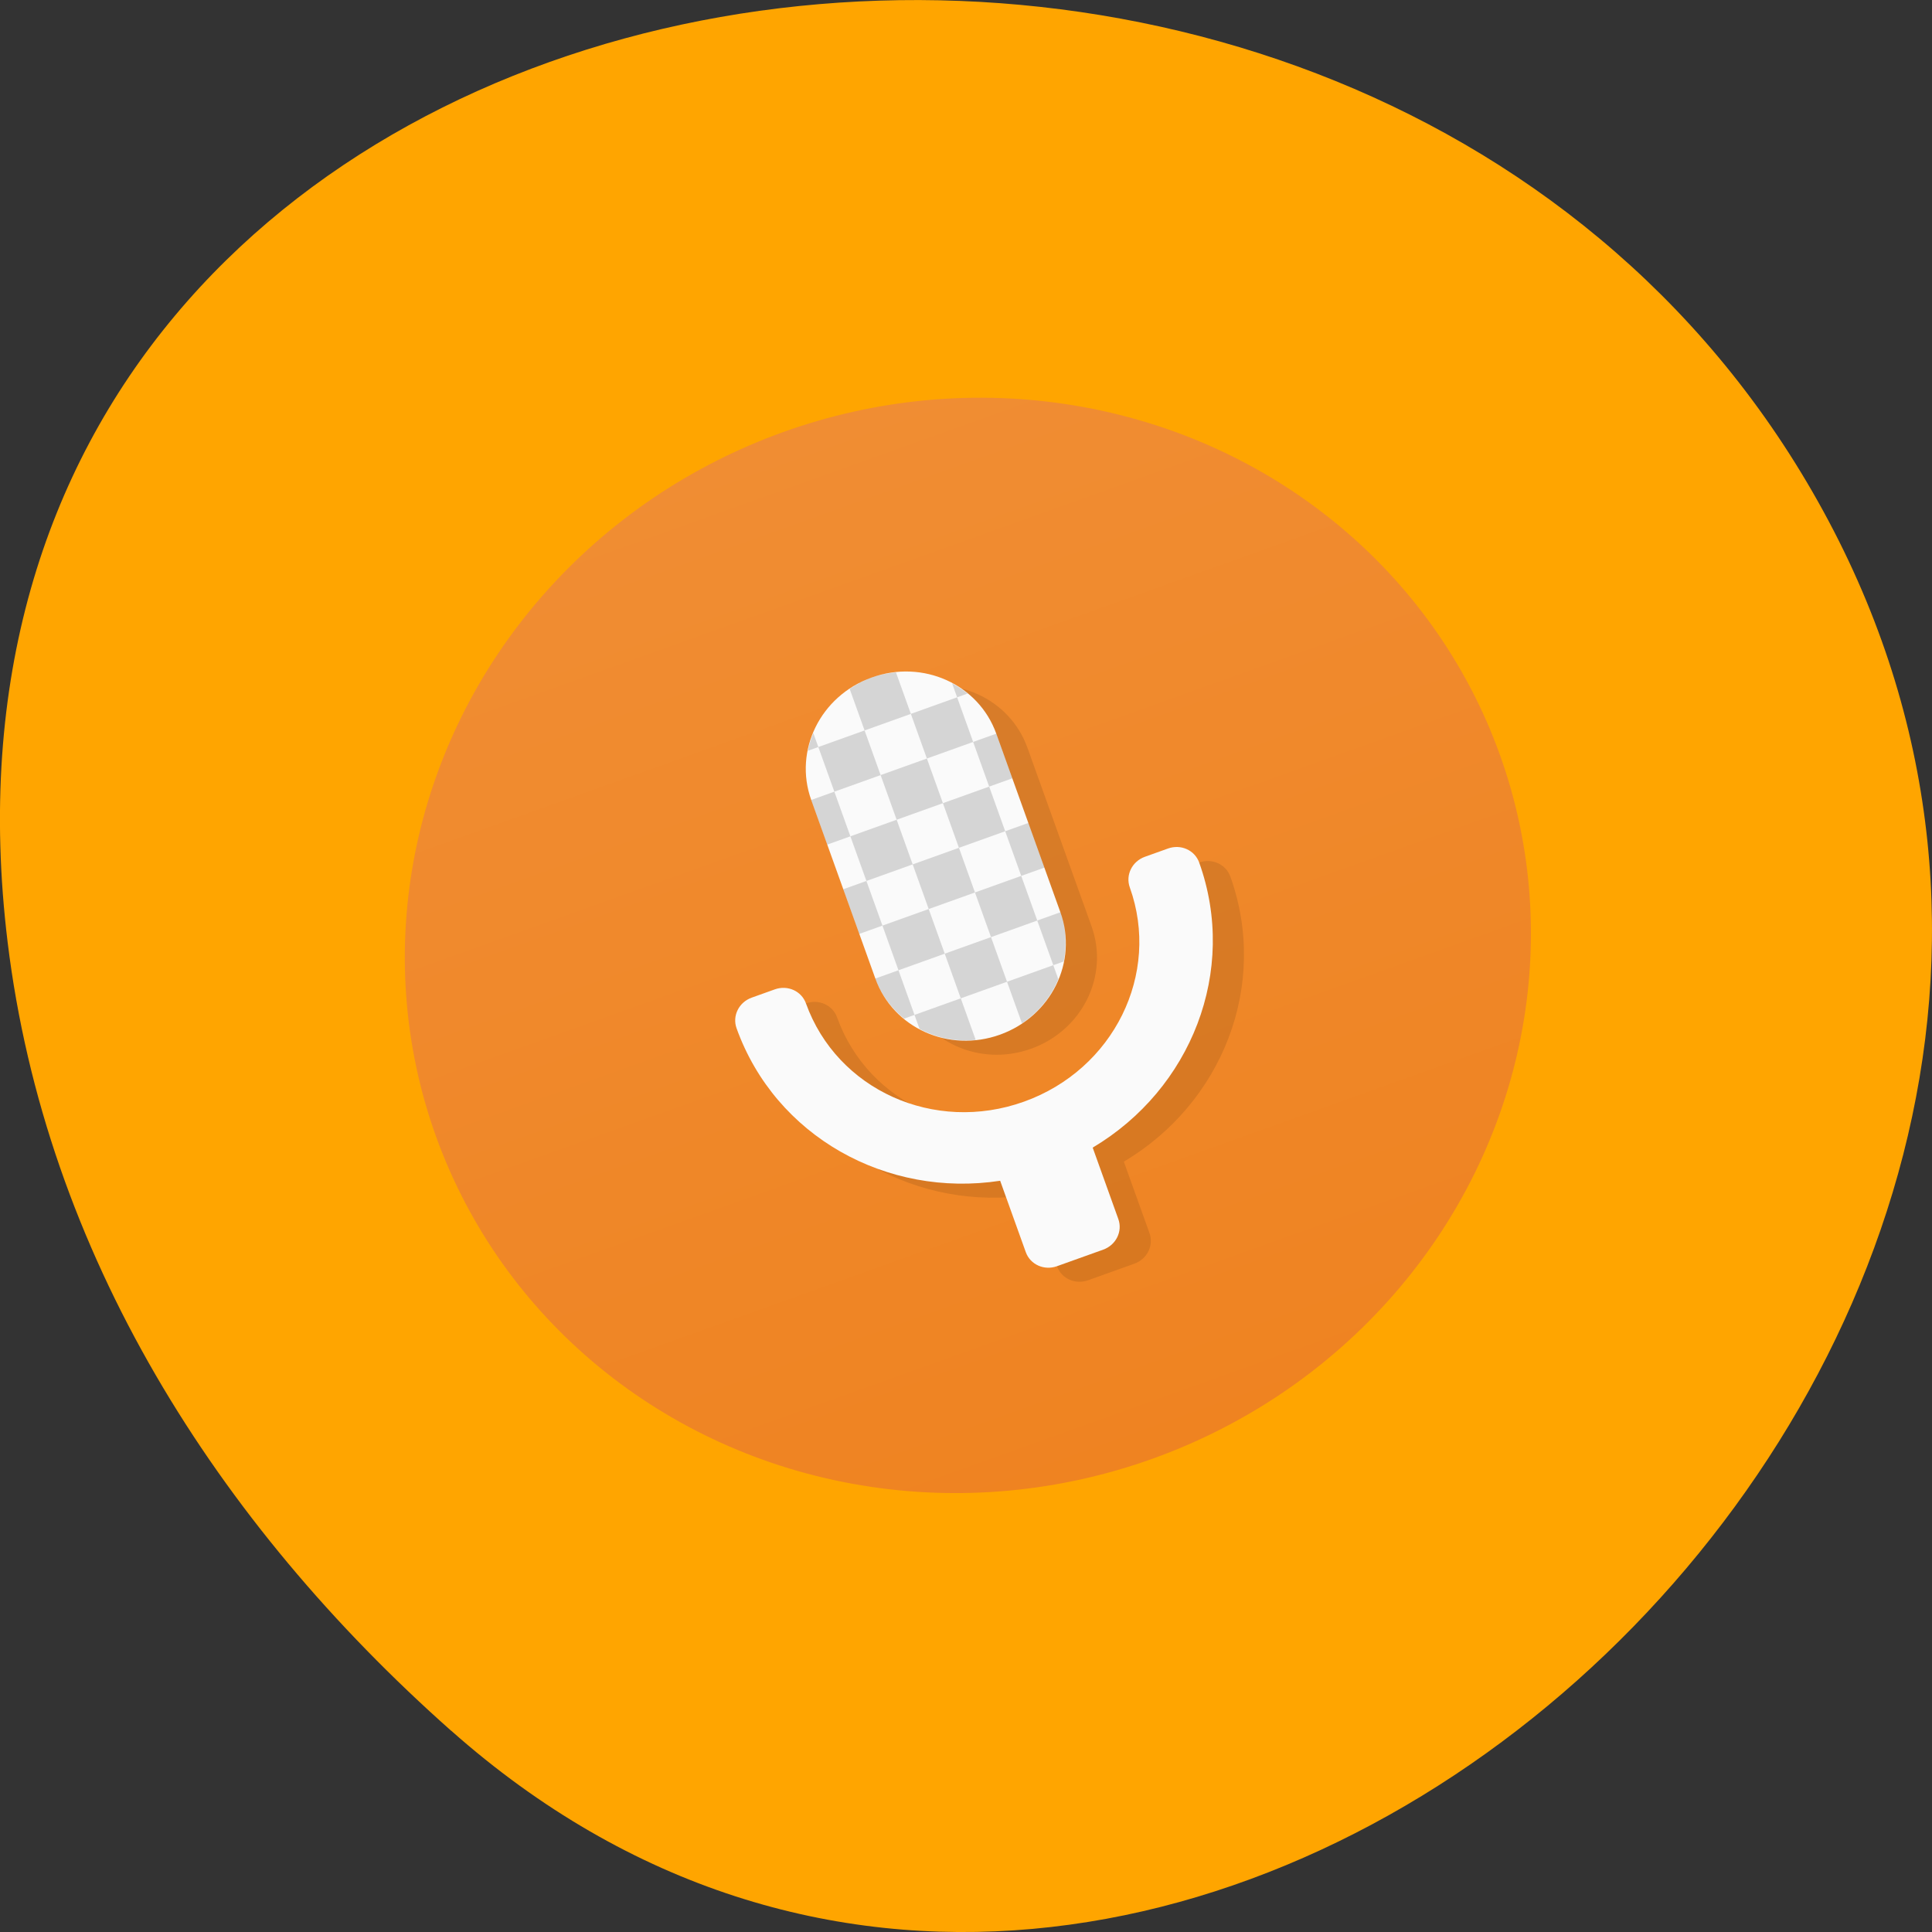 <svg xmlns="http://www.w3.org/2000/svg" viewBox="0 0 256 256"><rect x="0" y="0" width="256" height="256" fill="#333333" stroke="none"/><defs><linearGradient gradientUnits="userSpaceOnUse" y2="47" y1="1" x2="0" id="0"><stop stop-color="#f08d33"/><stop offset="1" stop-color="#ef8321"/></linearGradient></defs><g color="#000" fill="#ffa500"><path d="m 59.778 1025.68 c 95.24 84.46 241.79 -48.767 182.53 -160.27 -59.906 -112.74 -258.16 -82.69 -241.3 55.767 c 5.02 41.2 27.695 76.954 58.764 104.51 z" transform="translate(0 -796.36)"/></g><g transform="matrix(3.065 -1.098 1.062 2.958 29.2 80.63)"><circle r="23" cy="24" cx="24" fill="url(#0)"/><path d="m 25 13 c -2.216 0 -4 1.784 -4 4 v 8 c 0 2.216 1.784 4 4 4 2.216 0 4 -1.784 4 -4 v -8 c 0 -2.216 -1.784 -4 -4 -4 z m -9 11 c -0.554 0 -1 0.446 -1 1 0 4.854 3.425 8.879 8 9.801 v 3.199 c 0 0.554 0.446 1 1 1 h 2 c 0.554 0 1 -0.446 1 -1 v -3.199 c 4.575 -0.922 8 -4.946 8 -9.801 0 -0.554 -0.446 -1 -1 -1 h -1 c -0.554 0 -1 0.446 -1 1 0 3.878 -3.122 7 -7 7 -3.878 0 -7 -3.122 -7 -7 0 -0.554 -0.446 -1 -1 -1 z" opacity="0.1"/><path d="m 24 12 c -2.216 0 -4 1.784 -4 4 v 8 c 0 2.216 1.784 4 4 4 2.216 0 4 -1.784 4 -4 v -8 c 0 -2.216 -1.784 -4 -4 -4 z m -9 11 c -0.554 0 -1 0.446 -1 1 0 4.854 3.425 8.879 8 9.801 v 3.199 c 0 0.554 0.446 1 1 1 h 2 c 0.554 0 1 -0.446 1 -1 v -3.199 c 4.575 -0.922 8 -4.946 8 -9.801 0 -0.554 -0.446 -1 -1 -1 h -1 c -0.554 0 -1 0.446 -1 1 0 3.878 -3.122 7 -7 7 -3.878 0 -7 -3.122 -7 -7 0 -0.554 -0.446 -1 -1 -1 z" fill="#fafafa"/><path d="m 24 12 c -0.347 0 -0.679 0.056 -1 0.139 v 1.861 h 2 v -1.861 c -0.321 -0.083 -0.653 -0.139 -1 -0.139 z m 1 2 v 2 h 2 v -2 h -2 z m 2 0 h 0.449 c -0.13 -0.224 -0.28 -0.431 -0.449 -0.625 v 0.625 z m 0 2 v 2 h 1 v -2 h -1 z m 0 2 h -2 v 2 h 2 v -2 z m 0 2 v 2 h 1 v -2 h -1 z m 0 2 h -2 v 2 h 2 v -2 z m 0 2 v 2 h 0.449 c 0.341 -0.59 0.551 -1.267 0.551 -2 h -1 z m 0 2 h -2 v 1.861 c 0.792 -0.203 1.479 -0.641 2 -1.236 v -0.625 z m -2 0 v -2 h -2 v 2 h 2 z m -2 0 h -2 v 0.625 c 0.521 0.595 1.208 1.033 2 1.236 v -1.861 z m -2 0 v -2 h -1 c 0 0.733 0.209 1.41 0.551 2 h 0.449 z m 0 -2 h 2 v -2 h -2 v 2 z m 0 -2 v -2 h -1 v 2 h 1 z m 0 -2 h 2 v -2 h -2 v 2 z m 0 -2 v -2 h -1 v 2 h 1 z m 0 -2 h 2 v -2 h -2 v 2 z m 0 -2 v -0.625 c -0.169 0.194 -0.319 0.401 -0.449 0.625 h 0.449 z m 2 2 v 2 h 2 v -2 h -2 z m 0 4 v 2 h 2 v -2 h -2 z" opacity="0.15"/></g></svg>
